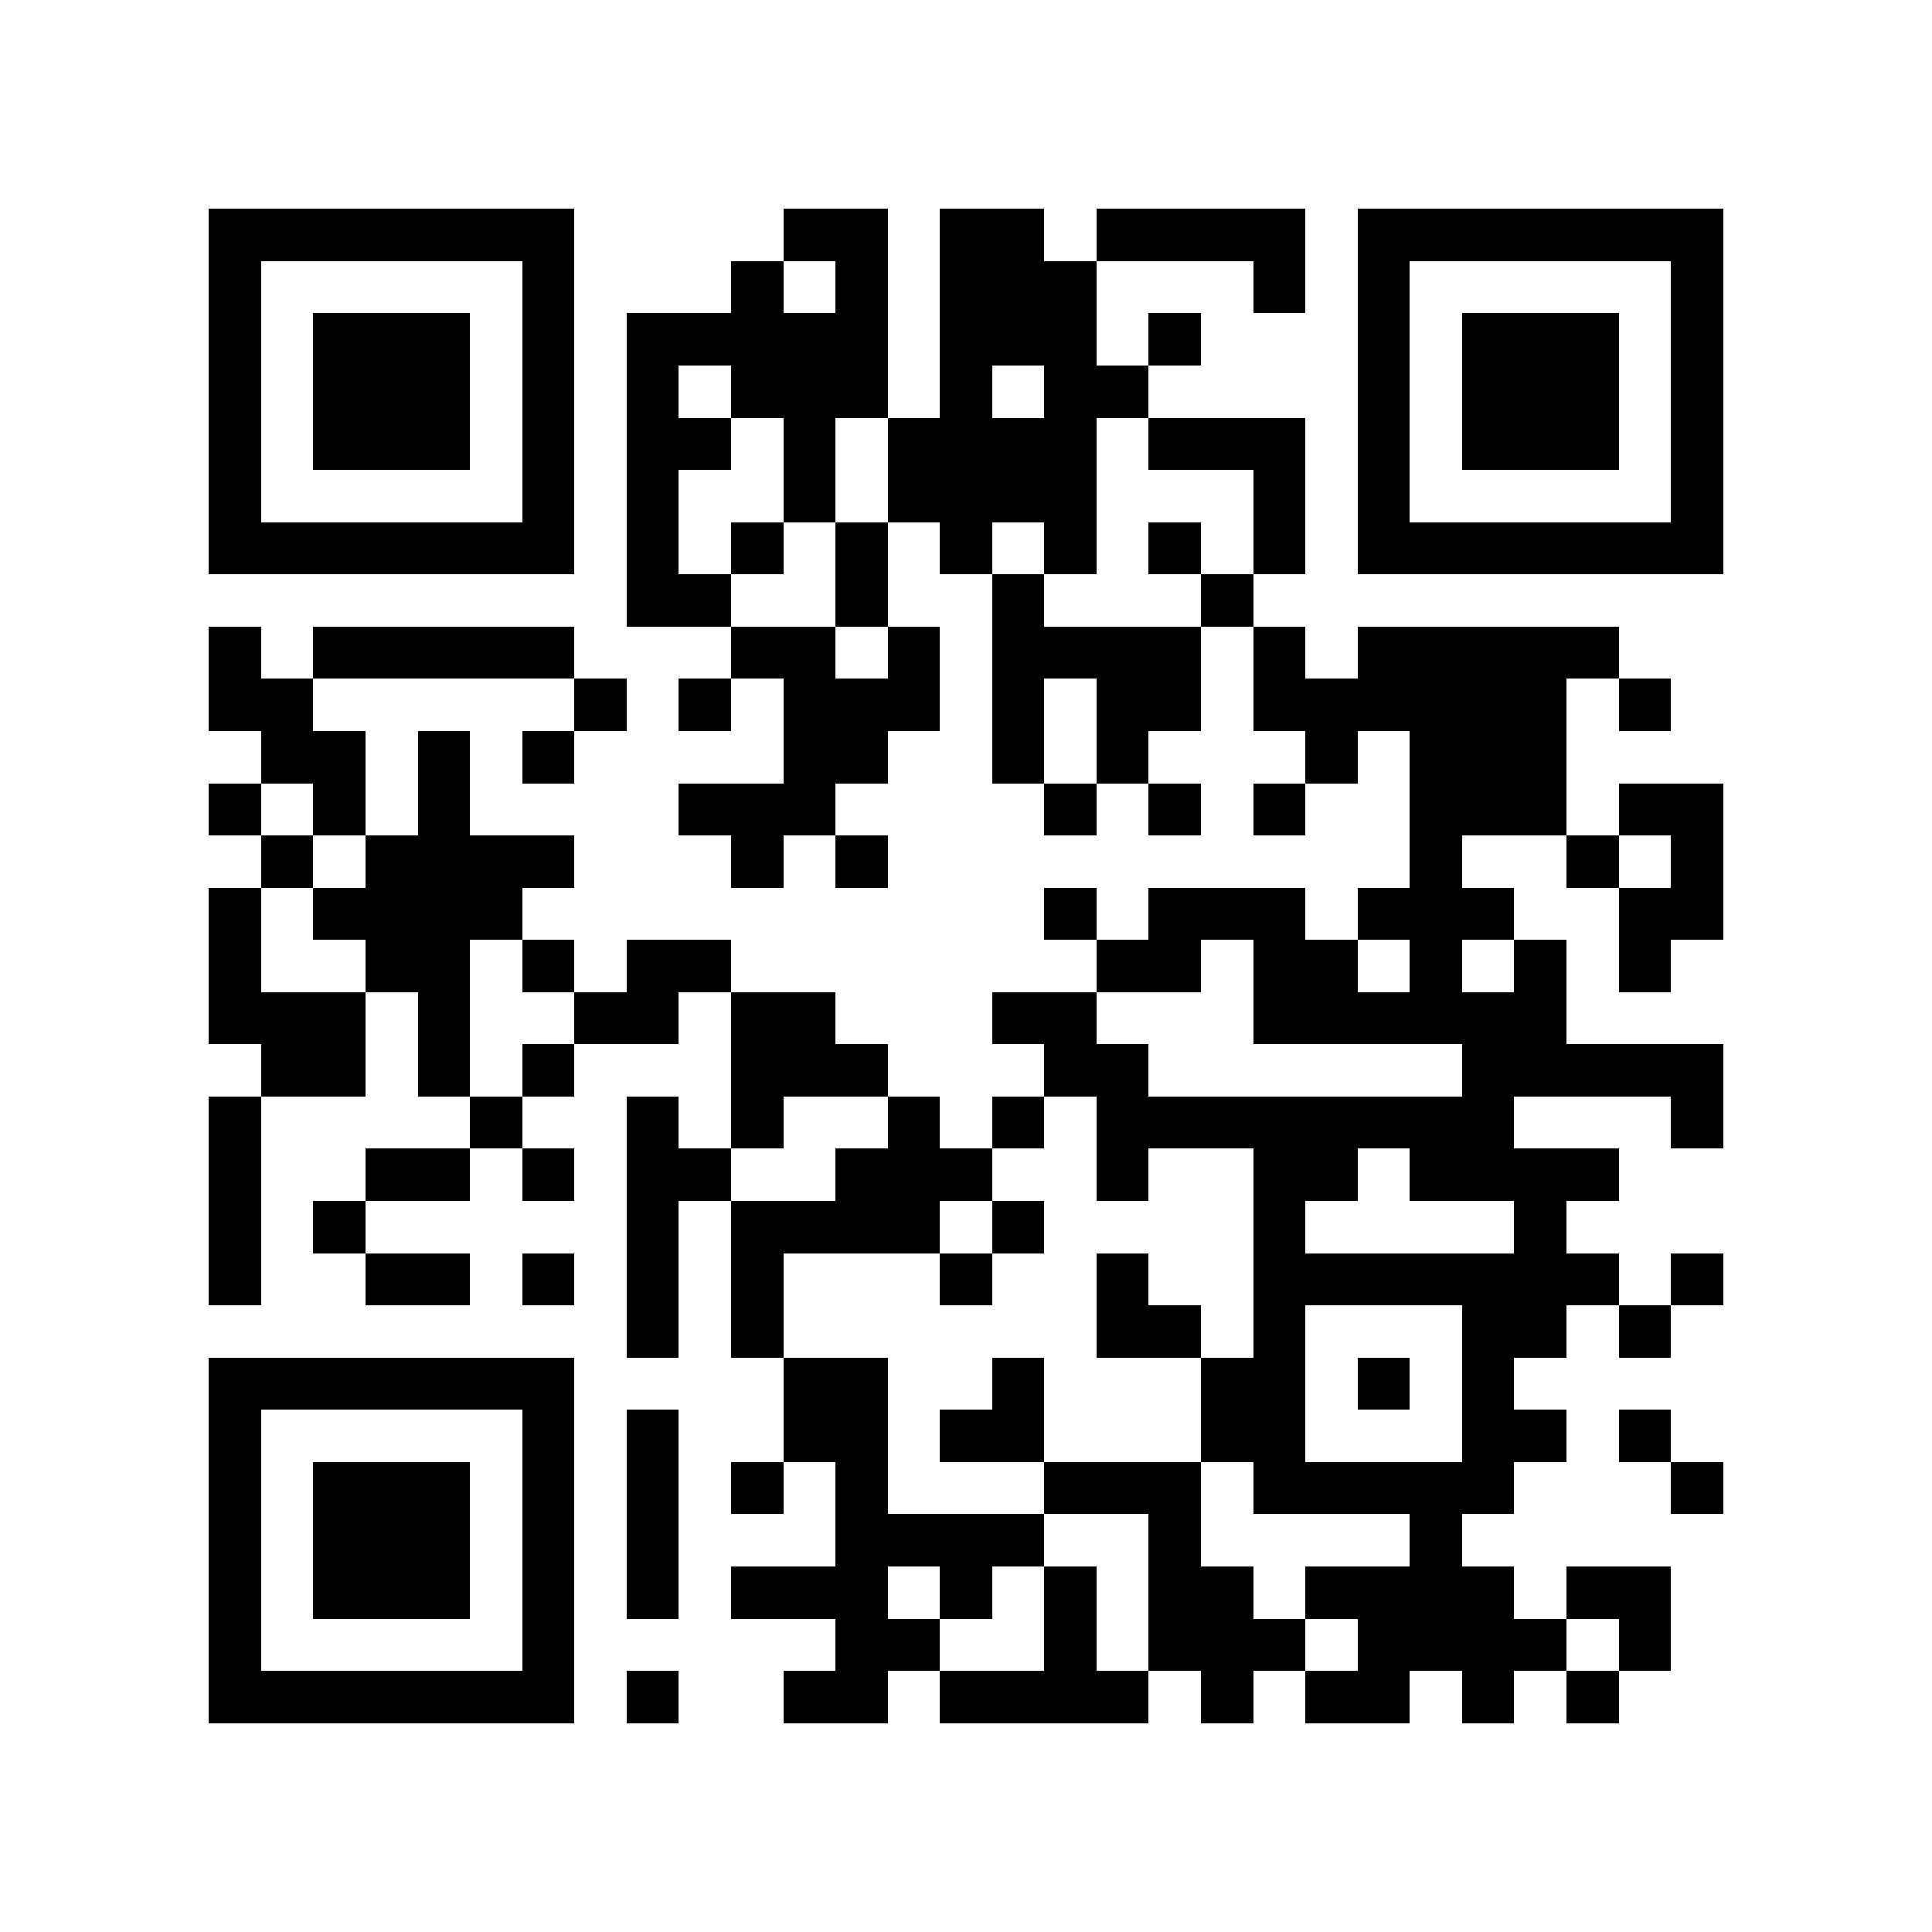 <?xml version="1.0" encoding="utf-8"?><!DOCTYPE svg PUBLIC "-//W3C//DTD SVG 1.1//EN" "http://www.w3.org/Graphics/SVG/1.1/DTD/svg11.dtd"><svg xmlns="http://www.w3.org/2000/svg" viewBox="0 0 37 37" shape-rendering="crispEdges"><path fill="#ffffff" d="M0 0h37v37H0z"/><path stroke="#000000" d="M4 4.5h7m4 0h2m1 0h2m1 0h4m1 0h7M4 5.5h1m5 0h1m3 0h1m1 0h1m1 0h3m3 0h1m1 0h1m5 0h1M4 6.5h1m1 0h3m1 0h1m1 0h5m1 0h3m1 0h1m3 0h1m1 0h3m1 0h1M4 7.5h1m1 0h3m1 0h1m1 0h1m1 0h3m1 0h1m1 0h2m4 0h1m1 0h3m1 0h1M4 8.5h1m1 0h3m1 0h1m1 0h2m1 0h1m1 0h4m1 0h3m1 0h1m1 0h3m1 0h1M4 9.5h1m5 0h1m1 0h1m2 0h1m1 0h4m3 0h1m1 0h1m5 0h1M4 10.5h7m1 0h1m1 0h1m1 0h1m1 0h1m1 0h1m1 0h1m1 0h1m1 0h7M12 11.5h2m2 0h1m2 0h1m3 0h1M4 12.5h1m1 0h5m3 0h2m1 0h1m1 0h4m1 0h1m1 0h5M4 13.5h2m5 0h1m1 0h1m1 0h3m1 0h1m1 0h2m1 0h6m1 0h1M5 14.5h2m1 0h1m1 0h1m4 0h2m2 0h1m1 0h1m3 0h1m1 0h3M4 15.5h1m1 0h1m1 0h1m4 0h3m4 0h1m1 0h1m1 0h1m2 0h3m1 0h2M5 16.5h1m1 0h4m3 0h1m1 0h1m10 0h1m2 0h1m1 0h1M4 17.5h1m1 0h4m10 0h1m1 0h3m1 0h3m2 0h2M4 18.5h1m2 0h2m1 0h1m1 0h2m7 0h2m1 0h2m1 0h1m1 0h1m1 0h1M4 19.5h3m1 0h1m2 0h2m1 0h2m3 0h2m3 0h6M5 20.5h2m1 0h1m1 0h1m3 0h3m3 0h2m6 0h5M4 21.5h1m4 0h1m2 0h1m1 0h1m2 0h1m1 0h1m1 0h8m3 0h1M4 22.5h1m2 0h2m1 0h1m1 0h2m2 0h3m2 0h1m2 0h2m1 0h4M4 23.5h1m1 0h1m5 0h1m1 0h4m1 0h1m4 0h1m4 0h1M4 24.5h1m2 0h2m1 0h1m1 0h1m1 0h1m3 0h1m2 0h1m2 0h7m1 0h1M12 25.5h1m1 0h1m6 0h2m1 0h1m3 0h2m1 0h1M4 26.5h7m4 0h2m2 0h1m3 0h2m1 0h1m1 0h1M4 27.5h1m5 0h1m1 0h1m2 0h2m1 0h2m3 0h2m3 0h2m1 0h1M4 28.5h1m1 0h3m1 0h1m1 0h1m1 0h1m1 0h1m3 0h3m1 0h5m3 0h1M4 29.5h1m1 0h3m1 0h1m1 0h1m3 0h4m2 0h1m4 0h1M4 30.5h1m1 0h3m1 0h1m1 0h1m1 0h3m1 0h1m1 0h1m1 0h2m1 0h4m1 0h2M4 31.5h1m5 0h1m5 0h2m2 0h1m1 0h3m1 0h4m1 0h1M4 32.5h7m1 0h1m2 0h2m1 0h4m1 0h1m1 0h2m1 0h1m1 0h1"/></svg>
